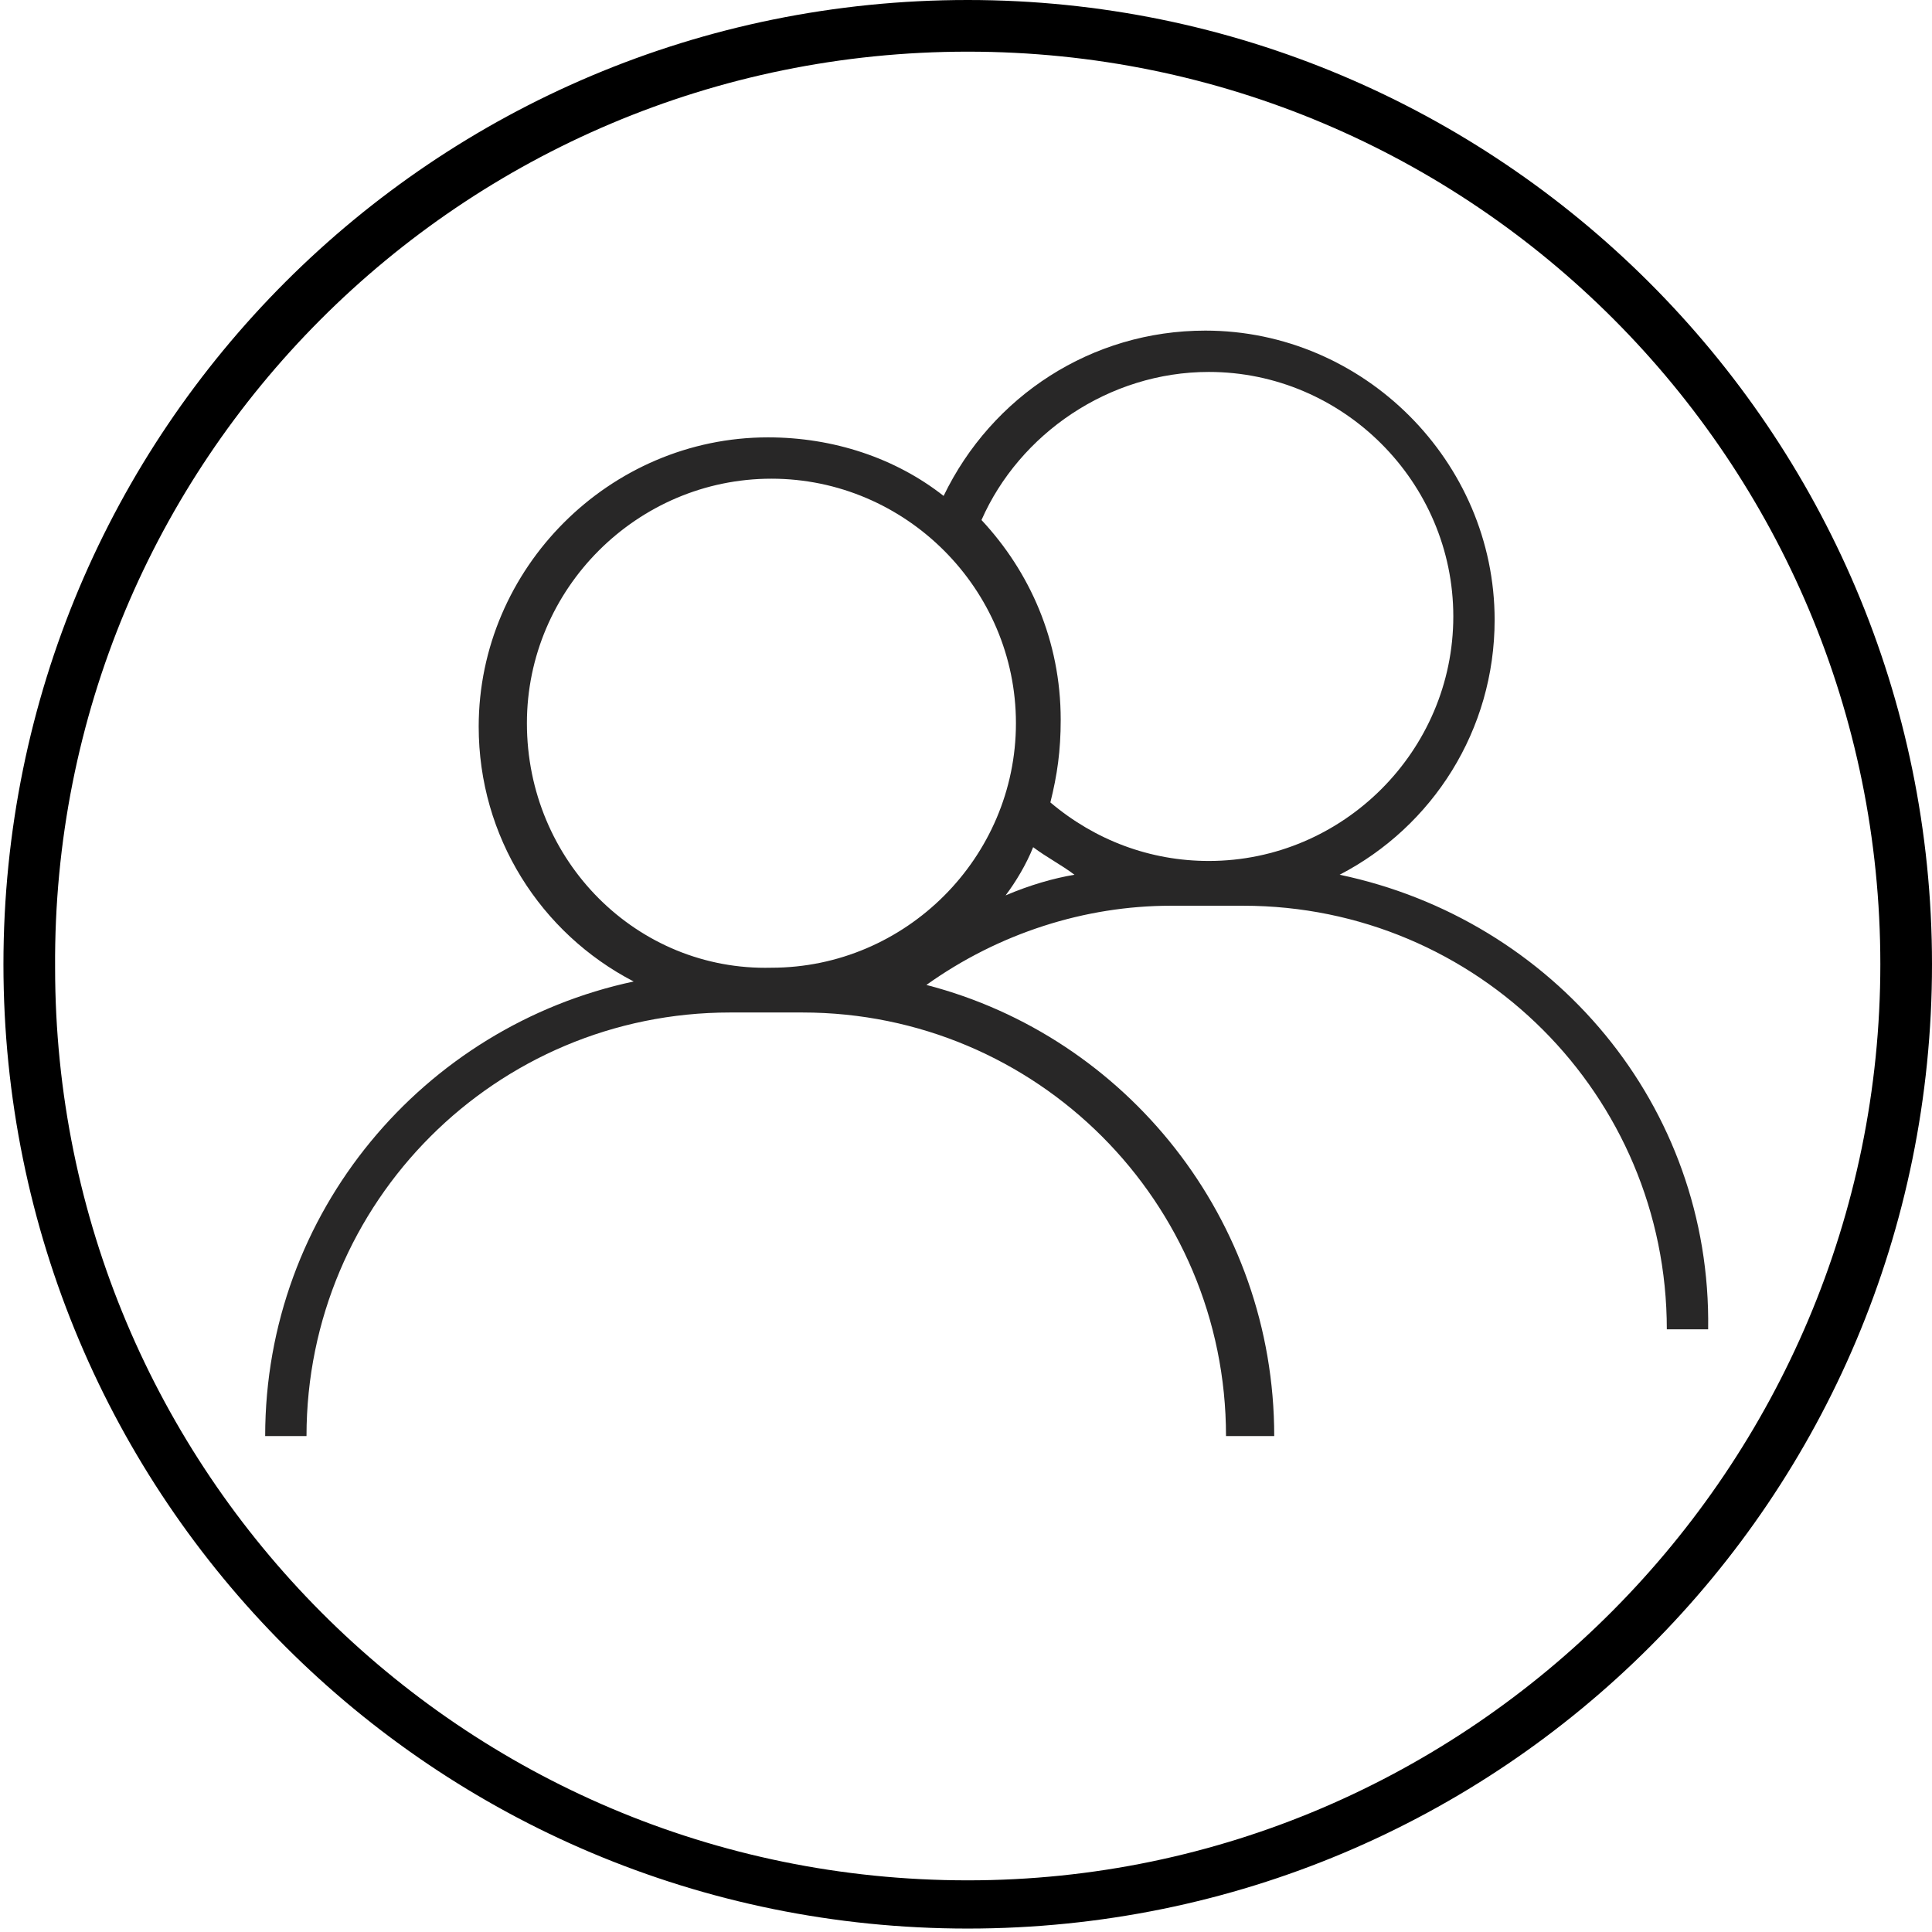 <?xml version="1.0" encoding="utf-8"?>
<!-- Generator: Adobe Illustrator 27.2.0, SVG Export Plug-In . SVG Version: 6.00 Build 0)  -->
<svg version="1.1" id="Ebene_1" xmlns="http://www.w3.org/2000/svg" xmlns:xlink="http://www.w3.org/1999/xlink" x="0px" y="0px"
	 viewBox="0 0 56.1 56.1" style="enable-background:new 0 0 56.1 56.1;" xml:space="preserve">
<style type="text/css">
	.st0{fill:#282727;}
</style>
<path d="M28.1,1.5c14.7,0,26.5,11.9,26.5,26.5S42.7,54.6,28.1,54.6c-14.7,0-26.5-11.9-26.5-26.5c0,0,0,0,0,0
	C1.5,13.4,13.4,1.5,28.1,1.5 M28.1,0c-15.5,0-28,12.5-28,28s12.5,28,28,28s28-12.5,28-28S43.5,0,28.1,0z"/>
<g>
	<path class="st0" d="M38.9,25.4c2.7-1.4,4.5-4.2,4.5-7.4c0-4.6-3.8-8.4-8.4-8.4c-3.3,0-6.2,1.9-7.6,4.8c-1.4-1.1-3.2-1.7-5.1-1.7
		c-4.6,0-8.4,3.8-8.4,8.4c0,3.2,1.8,6,4.5,7.4c-6.1,1.3-10.7,6.7-10.7,13.2h1.2c0-6.8,5.5-12.3,12.3-12.3h2.1
		c6.8,0,12.3,5.5,12.3,12.3H37c0-6.3-4.3-11.6-10.1-13.1c2.1-1.5,4.6-2.3,7.1-2.3h2.1c6.8,0,12.3,5.5,12.3,12.3h1.2
		C49.7,32.1,45.1,26.7,38.9,25.4z M35.1,10.8c3.9,0,7.1,3.2,7.1,7.1c0,3.9-3.2,7.1-7.1,7.1c-1.7,0-3.3-0.6-4.6-1.7
		c0.2-0.8,0.3-1.5,0.3-2.4c0-2.3-0.9-4.3-2.3-5.8C29.6,12.6,32.2,10.8,35.1,10.8z M15.3,21c0-3.9,3.2-7.1,7.1-7.1
		c3.9,0,7.1,3.2,7.1,7.1c0,3.9-3.2,7.1-7.1,7.1C18.5,28.2,15.3,25,15.3,21z M29.2,26c0.3-0.4,0.6-0.9,0.8-1.4
		c0.4,0.3,0.8,0.5,1.2,0.8C30.6,25.5,29.9,25.7,29.2,26z"/>
</g>
</svg>
